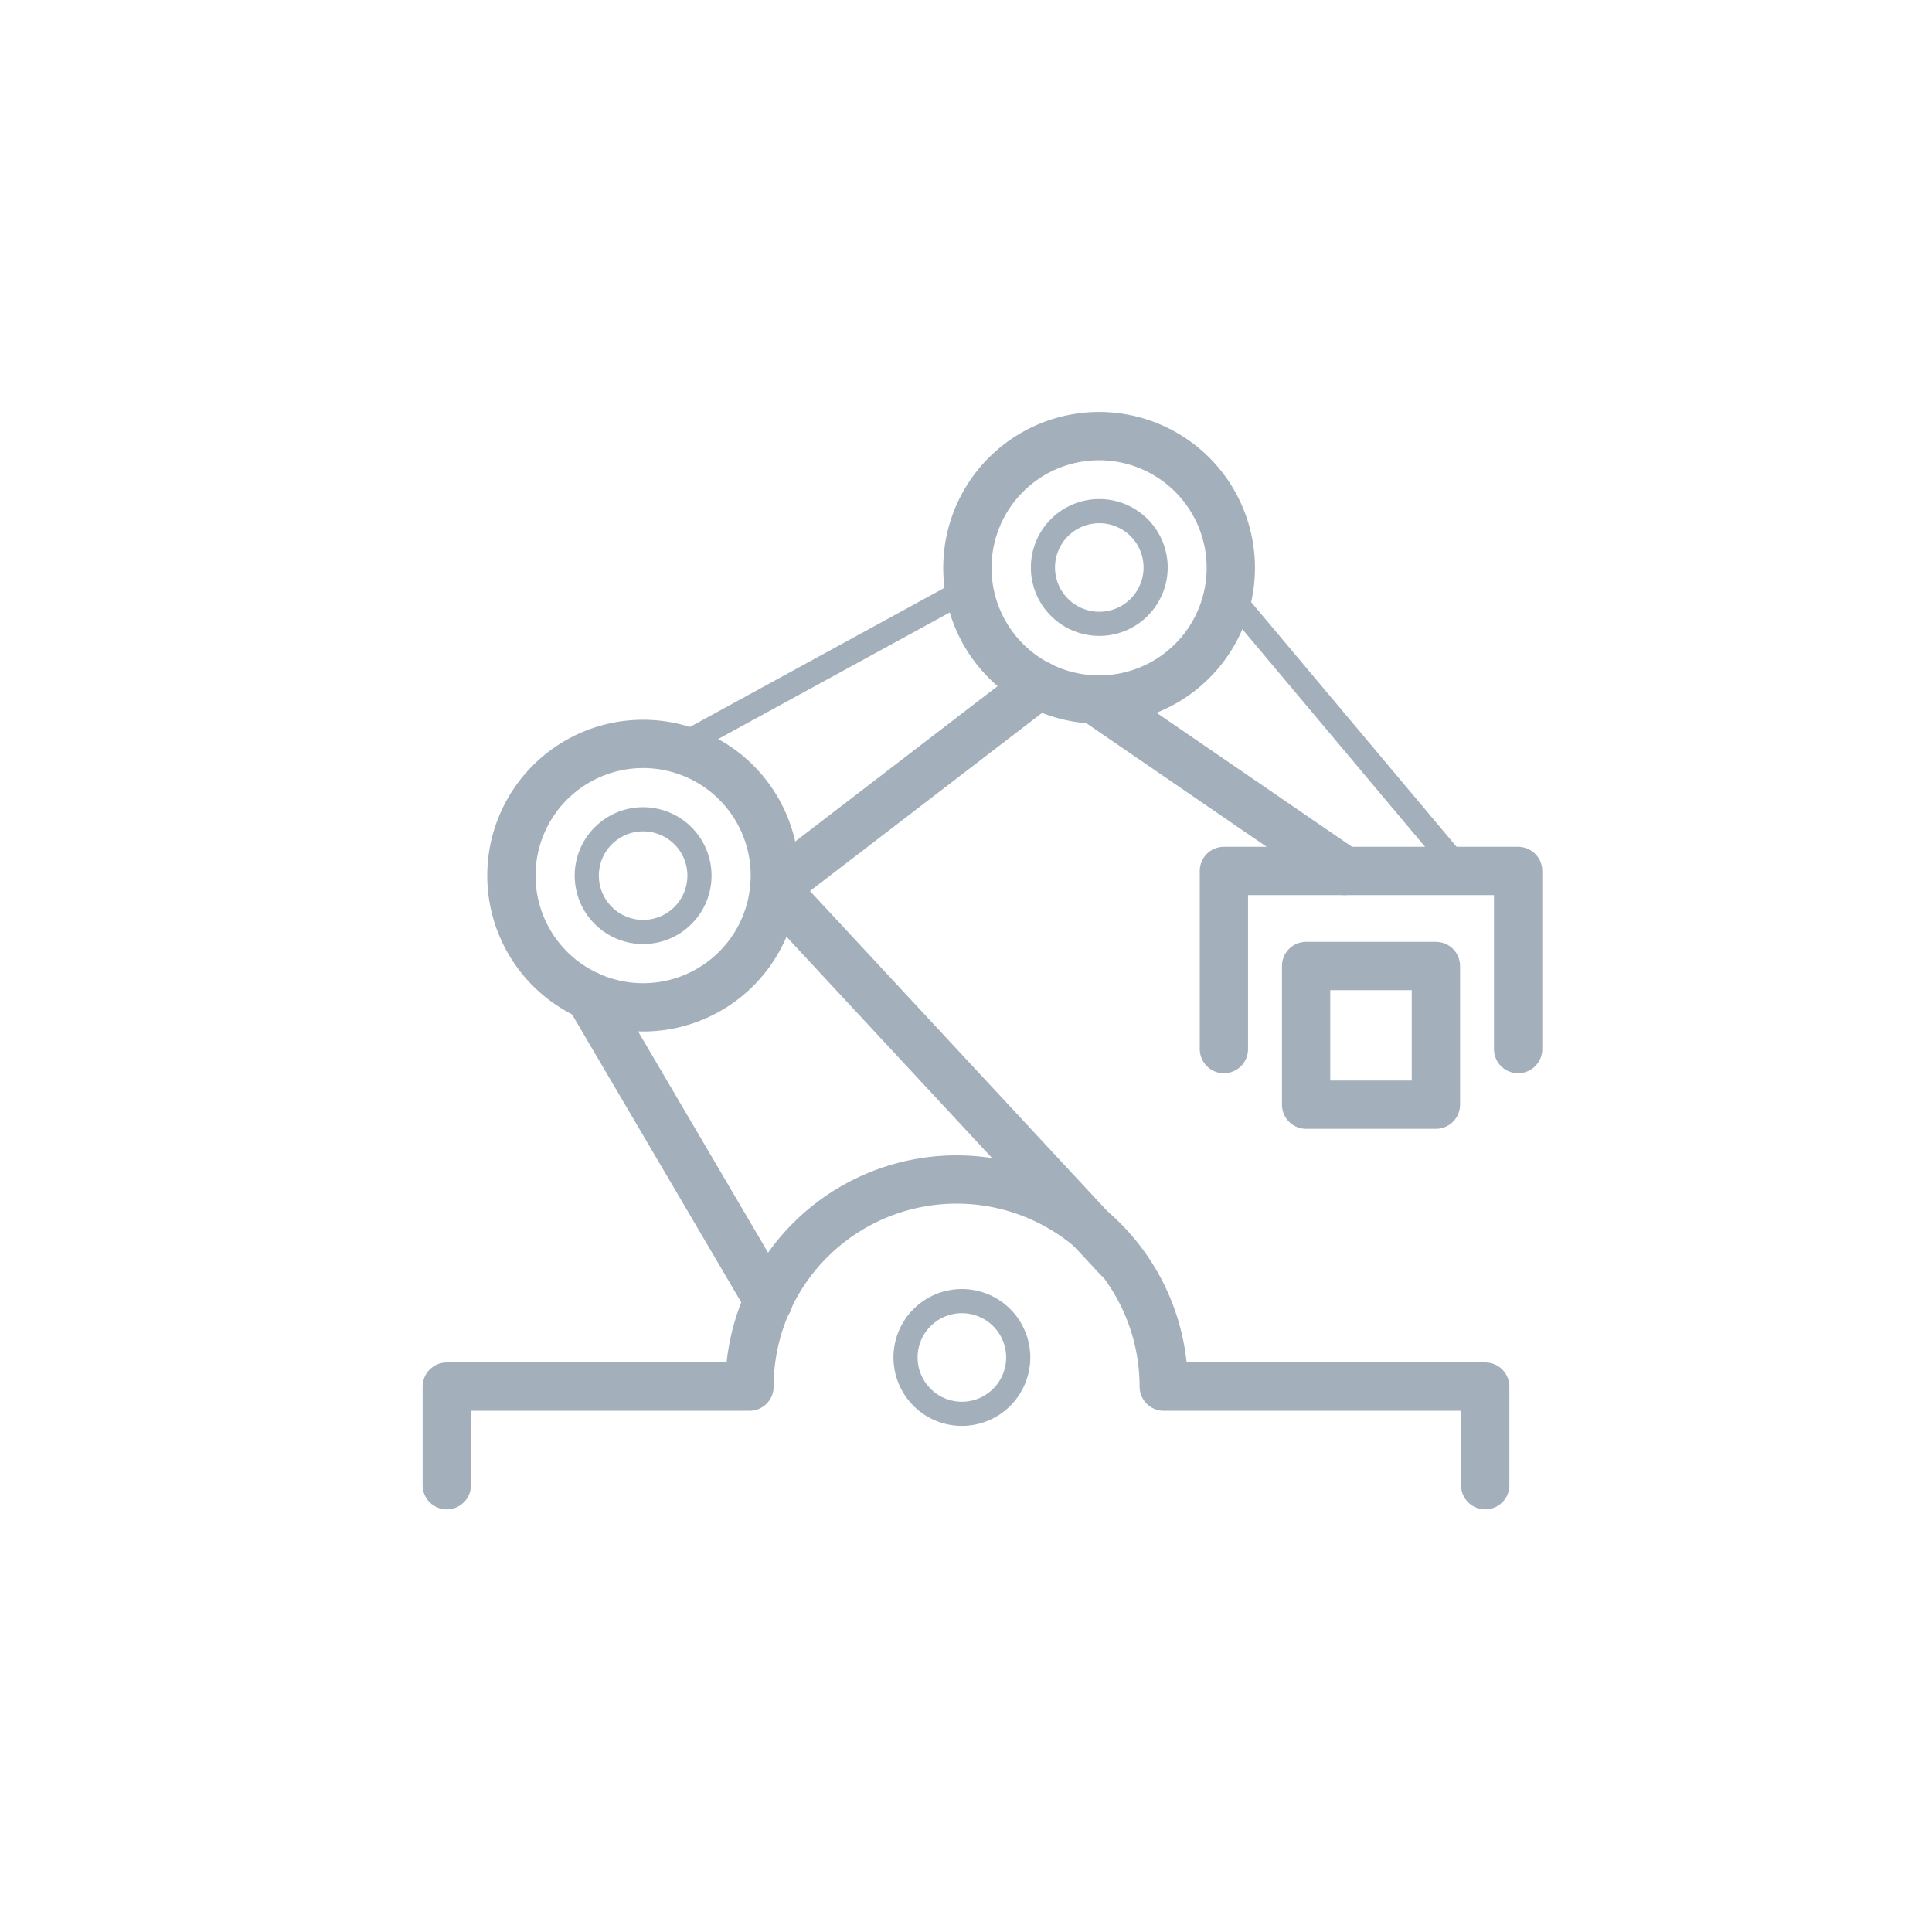 <svg id="pfade" xmlns="http://www.w3.org/2000/svg" viewBox="0 0 80 80">
  <defs>
    <style>
      .cls-1, .cls-2 {
        fill: none;
        stroke: #a3b0bb;
        stroke-linecap: round;
        stroke-linejoin: round;
      }

      .cls-1 {
        stroke-width: 2px;
      }
    </style>
  </defs>
  <rect class="cls-1" x="54.083" y="40" width="5.375" height="5.742"/>
  <polyline class="cls-1" points="50.679 43.44 50.679 36.064 62.862 36.064 62.862 43.44"/>
  <line class="cls-1" x1="32.059" y1="36.772" x2="43.021" y2="28.357"/>
  <line class="cls-2" x1="27.996" y1="30.983" x2="40.071" y2="24.384"/>
  <path class="cls-2" d="M28.963,36.258a2.333,2.333,0,1,1-2.333-2.333A2.333,2.333,0,0,1,28.963,36.258Z"/>
  <path class="cls-2" d="M47.852,23.498a2.333,2.333,0,1,1-2.333-2.333A2.333,2.333,0,0,1,47.852,23.498Z"/>
  <path class="cls-1" d="M32.084,36.258a5.454,5.454,0,1,1-5.454-5.454A5.454,5.454,0,0,1,32.084,36.258Z"/>
  <line class="cls-1" x1="45.298" y1="28.949" x2="55.674" y2="36.064"/>
  <line class="cls-2" x1="50.849" y1="24.567" x2="60.5" y2="36.064"/>
  <path class="cls-1" d="M44.875,28.93a5.454,5.454,0,1,1,6.053-4.781A5.454,5.454,0,0,1,44.875,28.93Z"/>
  <line class="cls-1" x1="31.824" y1="53.877" x2="24.391" y2="41.227"/>
  <line class="cls-1" x1="46.287" y1="52.09" x2="32.059" y2="36.772"/>
  <path class="cls-2" d="M42.162,56.21a2.333,2.333,0,1,1-2.333-2.333A2.332,2.332,0,0,1,42.162,56.21Z"/>
  <path class="cls-1" d="M18.5,61.5V57.417H31.035a8.576,8.576,0,0,1,17.153,0H61.5V61.5"/>
</svg>
